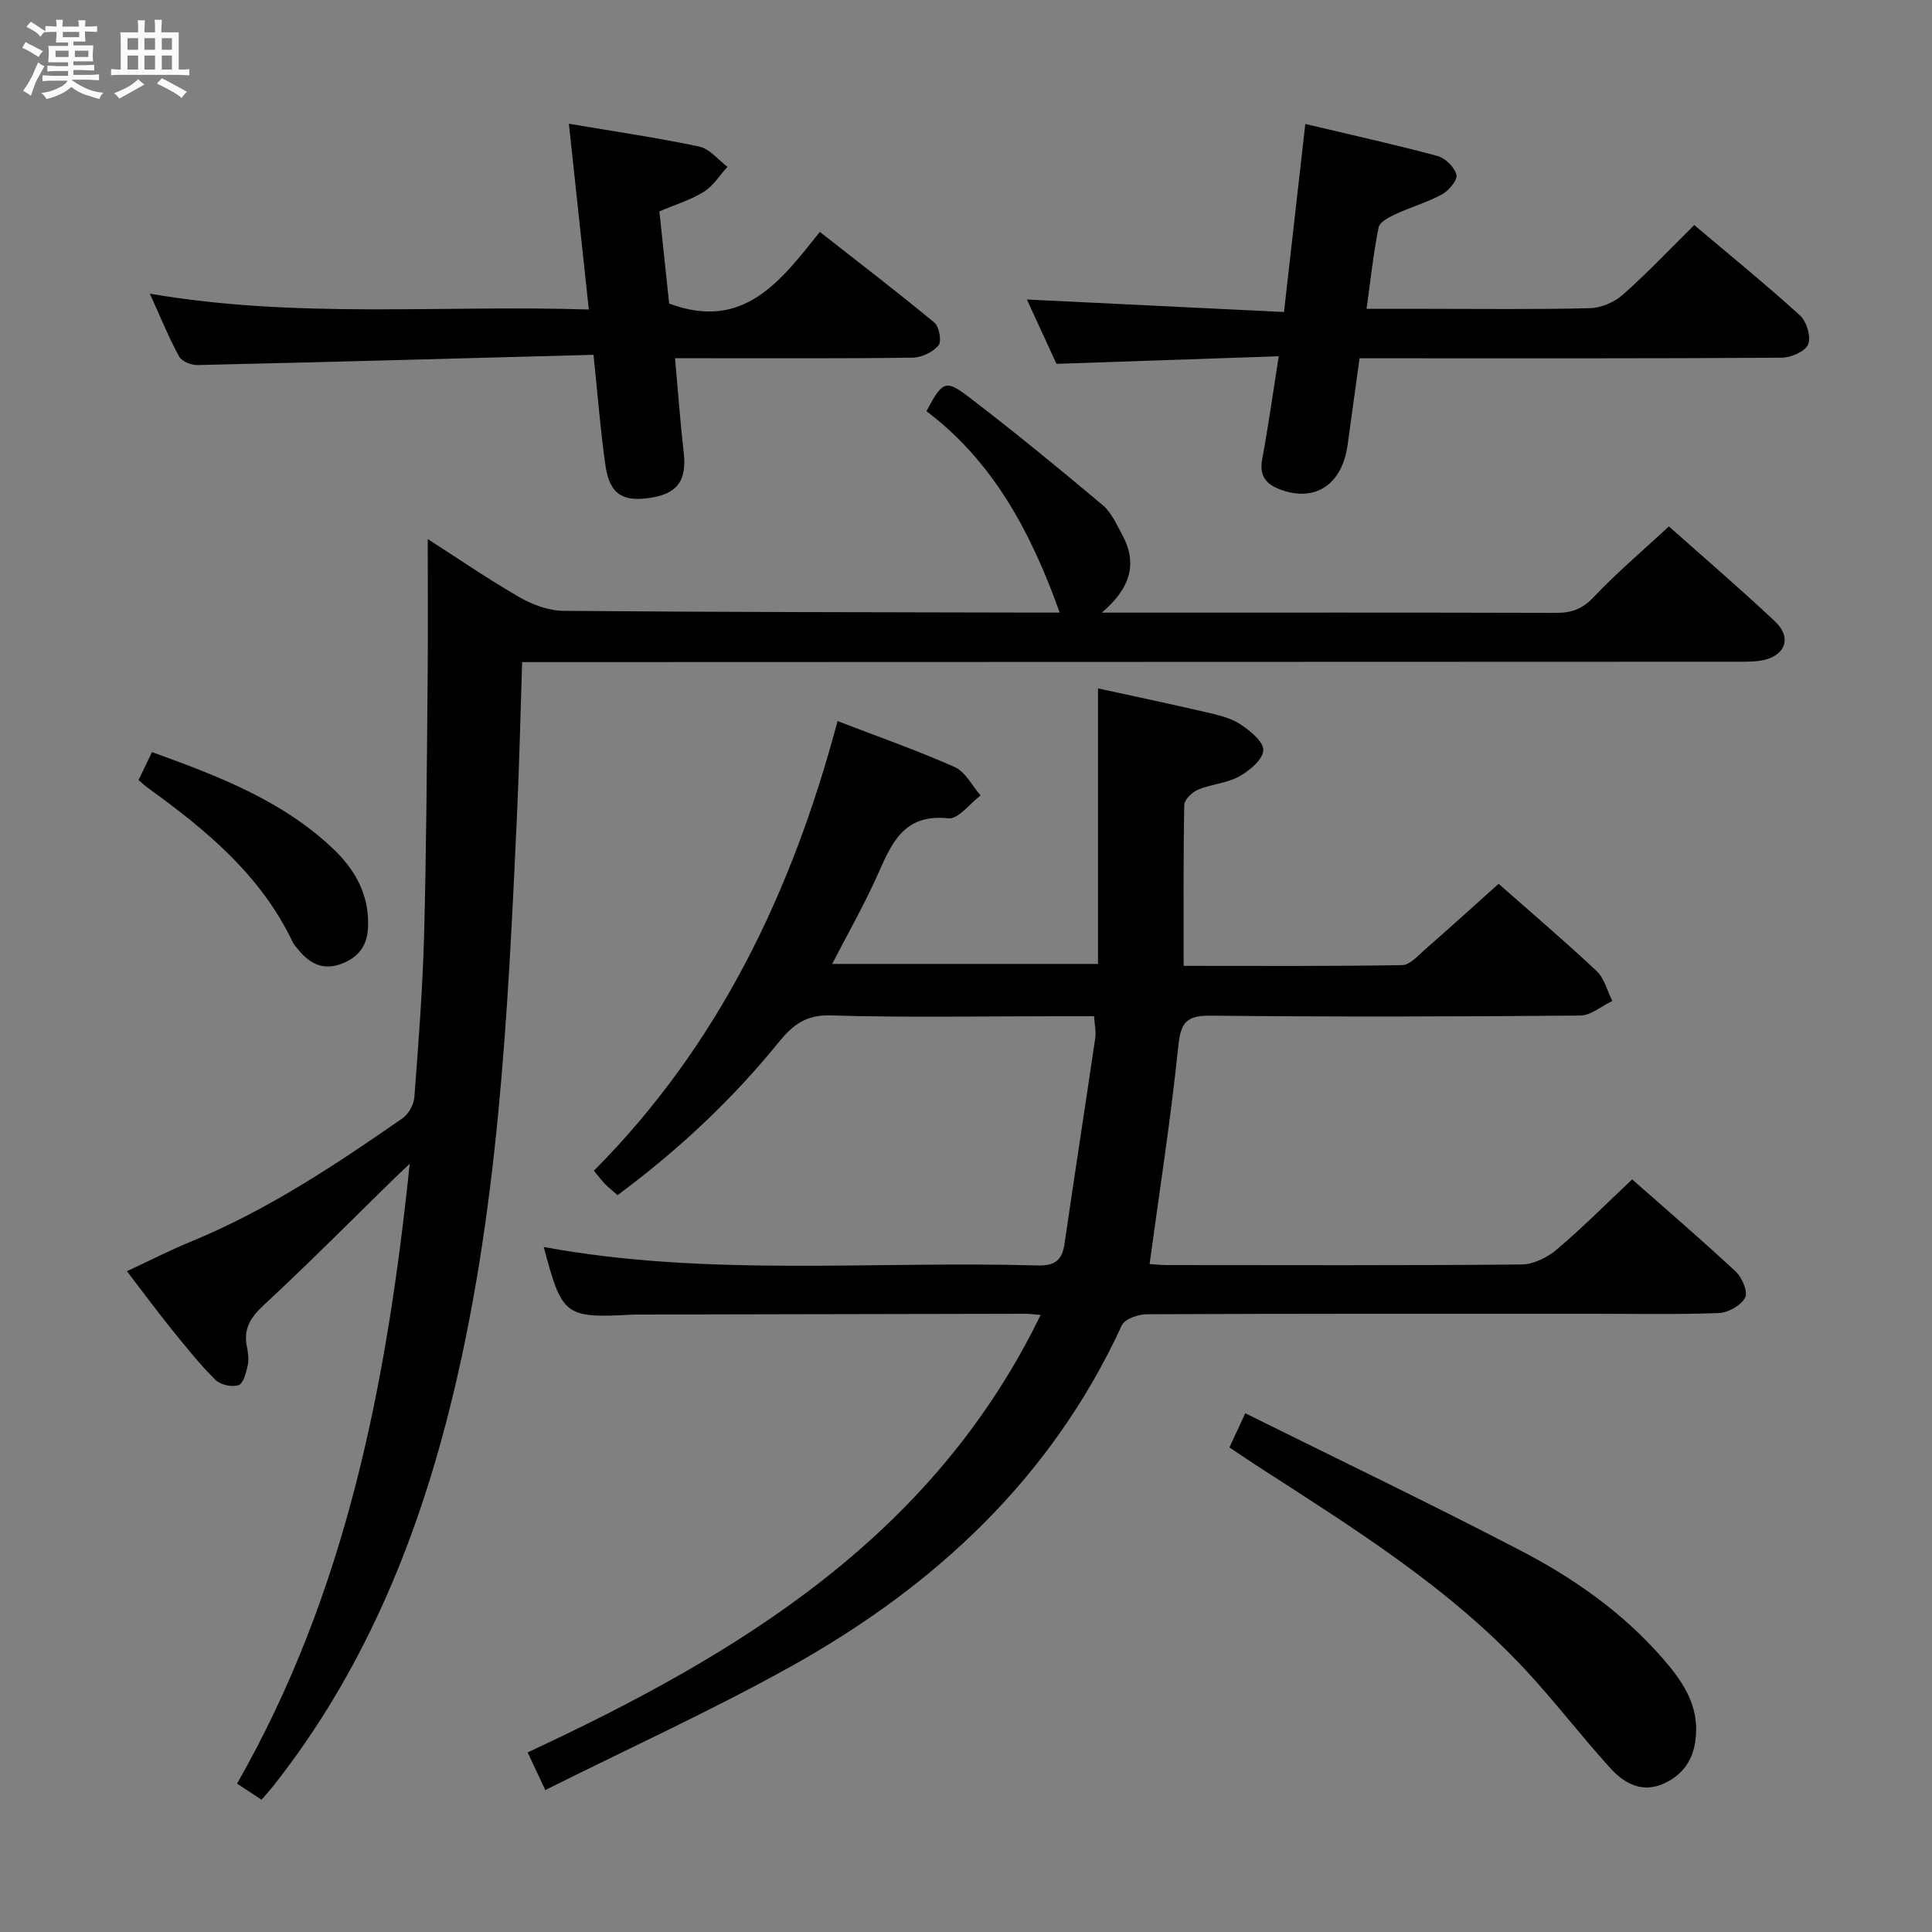 <svg enable-background="new 0 0 400 400" viewBox="0 0 400 400" xmlns="http://www.w3.org/2000/svg"><rect x="0" y="0" width="400" height="400" fill="#808080" stroke="none"/><path d="m6.8 9.5c.6.3 1.3.7 2.1 1.1-.4.4-.7.8-.9 1.2-.7-.4-1.3-.8-1.8-1.1s-1.1-.6-1.6-.8c.2-.4.5-.8.7-1.2.4.2.8.5 1.5.8zm.9 6.9c-.3.6-.5 1.1-.7 1.7s-.4 1.1-.6 1.7c-.6-.4-1.1-.7-1.6-1 .7-1 1.2-1.8 1.5-2.4.3-.5.6-1.1.8-1.7.3-.6.5-1.2.8-1.8.3.3.8.6 1.3.8-.7 1.3-1.2 2.2-1.5 2.7zm.1-11c.4.3 1 .7 1.7 1.1-.5.2-.8.6-1.1 1.1-.5-.6-1-1-1.4-1.2s-.9-.6-1.5-.8c.2-.4.5-.7.9-1.1.5.3.9.6 1.4.9zm10.5 13.1c1 .4 2 .6 3.1.7-.4.4-.7.8-.8 1.3-.9-.2-1.9-.6-3-.9-1-.4-2-.9-2.8-1.6-.5.4-1.1.9-1.9 1.3s-1.9.9-3.3 1.2c-.1-.3-.5-.8-1.1-1.3 1 0 2.1-.3 3.2-.8 1.2-.5 1.9-1 2.3-1.7h-3.2c-.4 0-1 0-2 .1v-1.2c1 0 1.7.1 2 .1h3.3v-1h-2.3c-.2 0-.9 0-2 .1v-1.2c1.2 0 1.9.1 2 .1h2.3v-.8h-4.1c0-.7.1-1.2.1-1.6 0-.5 0-1.1-.1-1.8h4.1v-.7h-2.5c0-.6.1-1.1.1-1.6v-.6h-.5c-.4 0-1 0-1.8.1v-1.3c1.2 0 1.9.1 2.1.1h.2c0-.3 0-.8-.1-1.4h1.4c0 .6-.1 1-.1 1.4h3.4c0-.4 0-.8-.1-1.3h1.5c0 .4-.1.9-.1 1.3.7 0 1.5 0 2.5-.1v1.2c-1 0-1.8-.1-2.5-.1v.6c0 .3 0 .8.1 1.5h-2.5v.8h4.1c0 .7-.1 1.3-.1 1.8s0 1 .1 1.5h-4.1v.8h1.4c.8 0 1.8 0 2.9-.1v1.2c-1 0-1.9-.1-2.8-.1h-1.5v1h3.2c.3 0 1 0 2.1-.1v1.2c-1.1 0-1.8-.1-2.1-.1h-3.4l-.1.1c1.4 1 2.4 1.5 3.4 1.9zm-4.1-6.7v-1.3h-2.7v1.3zm2.2-4.1v-1.1h-3.4v1.1zm1.9 4.1v-1.3h-2.8v1.3z" fill="#fafbfc"/><path d="m37 6.7v2.3 5.4c1 0 1.8 0 2.2-.1v1.3c-.6 0-1.5-.1-2.5-.1h-11.9c-.7 0-1.3 0-1.8.1v-1.3c.5 0 1.1.1 2 .1v-5.2c0-1 0-1.8-.1-2.5h3.7c0-1.3 0-2.1-.1-2.5h1.5c0 .4-.1 1.3-.1 2.5h2.2c0-1.2 0-2.1-.1-2.6h1.5c0 .4-.1 1.3-.1 2.6zm-12.3 13.7c-.3-.4-.7-.8-1.1-1.1 1.1-.4 2.1-.9 2.9-1.3.8-.5 1.5-1 2.1-1.6.4.4.9.8 1.3 1.1-2.5 1.4-4.2 2.4-5.2 2.9zm3.9-10.1v-2.4h-2.2v2.4zm0 4.1v-2.9h-2.2v2.9zm3.5-4.1v-2.4h-2.2v2.4zm0 4.1v-2.9h-2.2v2.9zm.4 2.9 1-1.1c.6.3 1.4.7 2.5 1.3s2 1.1 2.7 1.5c-.4.4-.8.8-1.1 1.3-.8-.8-2.5-1.7-5.1-3zm3.1-7v-2.4h-2.1v2.4zm0 4.1v-2.9h-2.1v2.9z" fill="#fafbfc"/><g fill="#000001"><path d="m310.27 182.98c6.4 5.64 13.49 11.69 20.29 18.06 1.61 1.51 2.19 4.1 3.25 6.2-2.21 1.05-4.42 3-6.64 3.02-25.49.22-50.99.29-76.48.02-4.97-.05-6.22 1.32-6.73 6.25-1.54 14.99-3.87 29.9-5.95 45.16.69.05 2.11.23 3.52.23 24.5.02 48.99.1 73.48-.12 2.45-.02 5.32-1.43 7.25-3.06 5.32-4.5 10.24-9.46 15.66-14.56 6.87 6.06 14.3 12.43 21.45 19.09 1.31 1.22 2.57 4.23 1.95 5.38-.87 1.62-3.5 3.13-5.43 3.2-8.82.33-17.66.15-26.49.15-30.66 0-61.32-.04-91.98.1-1.77.01-4.56.98-5.16 2.29-14.6 31.72-38.84 54.15-68.76 70.77-16.36 9.08-33.43 16.87-50.6 25.45-1.53-3.25-2.49-5.29-3.66-7.79 43.72-20.37 83.86-44.6 106.21-90.57-1.63-.13-2.41-.25-3.19-.25-26.49.05-52.99.11-79.48.16-.67 0-1.33 0-2 .03-13.82.73-14.41.28-18.2-14.01 33.91 6.24 68.09 2.84 102.12 3.82 3.52.1 5.18-.92 5.68-4.38 2.08-14.26 4.29-28.5 6.39-42.76.18-1.25-.13-2.58-.25-4.46-2.83 0-5.45 0-8.07 0-15.5 0-31 .3-46.49-.17-5.12-.16-7.85 2-10.7 5.51-9.68 11.95-20.83 22.38-33.4 31.7-.95-.84-1.83-1.53-2.61-2.32-.69-.7-1.27-1.51-2.29-2.74 25.83-25.95 41.03-57.7 50.45-93.09 8.28 3.19 16.41 6.03 24.25 9.52 2.22.99 3.6 3.86 5.36 5.88-2.23 1.67-4.63 4.96-6.66 4.74-9.43-1.03-11.85 5.42-14.81 12.02-2.71 6.05-6.02 11.83-9.26 18.12h55.04c0-18.66 0-37.4 0-57.04 7.42 1.62 14.93 3.19 22.39 4.93 2.41.56 4.99 1.14 7.01 2.45 2.05 1.33 4.91 3.66 4.82 5.42-.09 1.93-2.86 4.25-5 5.43-2.55 1.41-5.75 1.58-8.49 2.72-1.23.51-2.85 2.07-2.87 3.18-.21 10.95-.13 21.9-.13 33.31 15.36 0 30.31.1 45.25-.15 1.59-.03 3.27-1.96 4.71-3.23 5.02-4.37 9.94-8.85 15.25-13.61z"/><path d="m219.4 126.83c-5.94-16.64-13.79-31.29-27.59-41.7 3.27-6.13 3.94-6.62 8.62-3.05 9.49 7.24 18.72 14.82 27.86 22.49 1.82 1.53 2.9 4.03 4.08 6.21 3.24 5.98 1.58 11.1-4.25 16.06h5.52c29.49 0 58.98-.04 88.47.05 3.19.01 5.46-.74 7.79-3.21 4.79-5.07 10.15-9.6 15.63-14.69 6.91 6.15 14.6 12.74 21.97 19.67 3.48 3.26 2.23 6.99-2.39 8-1.76.39-3.63.34-5.45.34-81.64.04-163.27.06-244.91.08-1.99 0-3.97 0-6.65 0-.35 10.76-.58 21.32-1.07 31.87-1.91 41.33-3.85 82.68-14.02 123.04-7.09 28.12-18.13 54.53-36.25 77.55-.71.91-1.49 1.77-2.6 3.08-1.64-1.08-3.22-2.12-5.08-3.34 22.65-39.65 31.02-82.95 35.75-128.33-1.54 1.46-2.44 2.29-3.32 3.15-8.93 8.72-17.72 17.6-26.87 26.08-2.72 2.52-4.26 4.85-3.54 8.53.25 1.29.47 2.71.19 3.97-.33 1.5-.9 3.77-1.91 4.1-1.37.46-3.77-.07-4.8-1.1-3.28-3.28-6.2-6.94-9.12-10.56-3.02-3.75-5.88-7.63-9.18-11.93 4.56-2.12 8.78-4.29 13.16-6.09 15.83-6.49 29.96-15.89 43.91-25.58 1.26-.87 2.33-2.85 2.44-4.39.84-11.1 1.71-22.22 2.01-33.35.48-17.8.57-35.61.74-53.41.09-9.44.02-18.88.02-28.77 6.19 3.97 12.43 8.27 18.97 12.04 2.72 1.57 6.08 2.8 9.16 2.83 32.32.28 64.64.28 96.95.36 1.86 0 3.68 0 5.76 0z"/><path d="m264.75 73.76c-15.6.53-30.35 1.03-46.02 1.57-1.86-4.04-4.09-8.89-6.12-13.32 17.82.87 35.34 1.72 53.23 2.59 1.53-13.55 2.95-26.04 4.41-38.93 9.36 2.22 18.41 4.22 27.35 6.62 1.62.44 3.53 2.31 3.94 3.88.28 1.07-1.55 3.28-2.95 4.05-3.02 1.66-6.43 2.62-9.57 4.08-1.37.64-3.36 1.63-3.59 2.76-1.08 5.34-1.65 10.79-2.5 16.88h12.25c11.33 0 22.66.15 33.98-.13 2.33-.06 5.07-1.23 6.83-2.79 5.09-4.51 9.78-9.48 14.78-14.43 7.3 6.17 14.79 12.26 21.92 18.74 1.37 1.24 2.31 4.44 1.66 5.98-.62 1.47-3.57 2.74-5.51 2.75-26.99.18-53.98.12-80.96.12-1.98 0-3.95 0-6.4 0-.85 6.17-1.66 12.04-2.47 17.91-1.14 8.24-6.68 11.91-13.84 9.3-3.13-1.14-4.49-2.91-3.83-6.41 1.24-6.67 2.17-13.38 3.41-21.22z"/><path d="m122.88 73.46c-27.81.75-54.9 1.5-81.99 2.12-1.29.03-3.25-.75-3.8-1.75-2.13-3.91-3.81-8.07-6.07-13.03 30.47 5.24 60.35 2.31 90.89 3.28-1.39-12.92-2.72-25.3-4.13-38.46 9.5 1.61 18.31 2.89 27.01 4.73 2.14.45 3.89 2.74 5.82 4.18-1.6 1.76-2.92 3.96-4.87 5.17-2.76 1.71-5.98 2.68-9.22 4.07.71 6.67 1.4 13.21 2.02 19.08 15.42 5.74 23.03-4.61 31.2-14.83 8.21 6.43 16.08 12.45 23.71 18.77 1.01.83 1.55 3.91.86 4.72-1.18 1.39-3.49 2.52-5.35 2.54-14.15.2-28.31.11-42.46.12-1.98 0-3.95 0-6.74 0 .61 6.76 1.06 13.13 1.79 19.46.65 5.57-1.1 8.38-6.27 9.33-6.2 1.14-9.06-.53-9.92-6.54-1.04-7.22-1.59-14.5-2.48-22.96z"/><path d="m254.54 299.67c1.02-2.2 1.84-3.96 3.28-7.07 19.27 9.57 38.39 18.72 57.16 28.51 10.93 5.7 21.06 12.81 29.26 22.24 3.73 4.29 7.06 8.89 6.93 15.02-.1 4.87-1.97 8.69-6.55 10.83-4.56 2.13-8.28.1-11.16-3.06-6.04-6.64-11.5-13.81-17.6-20.38-16.15-17.38-36.18-29.71-55.88-42.46-1.66-1.08-3.29-2.2-5.44-3.63z"/><path d="m28.68 161.51c.9-1.87 1.74-3.61 2.79-5.8 13.55 4.92 26.84 9.92 37.45 19.97 4.62 4.37 7.57 9.61 7.28 16.3-.16 3.79-1.93 6.18-5.41 7.53-3.67 1.42-6.46.17-8.82-2.64-.53-.63-1.12-1.27-1.47-2.01-6.55-13.69-17.78-22.98-29.71-31.61-.66-.46-1.25-1.02-2.11-1.74z"/></g></svg>